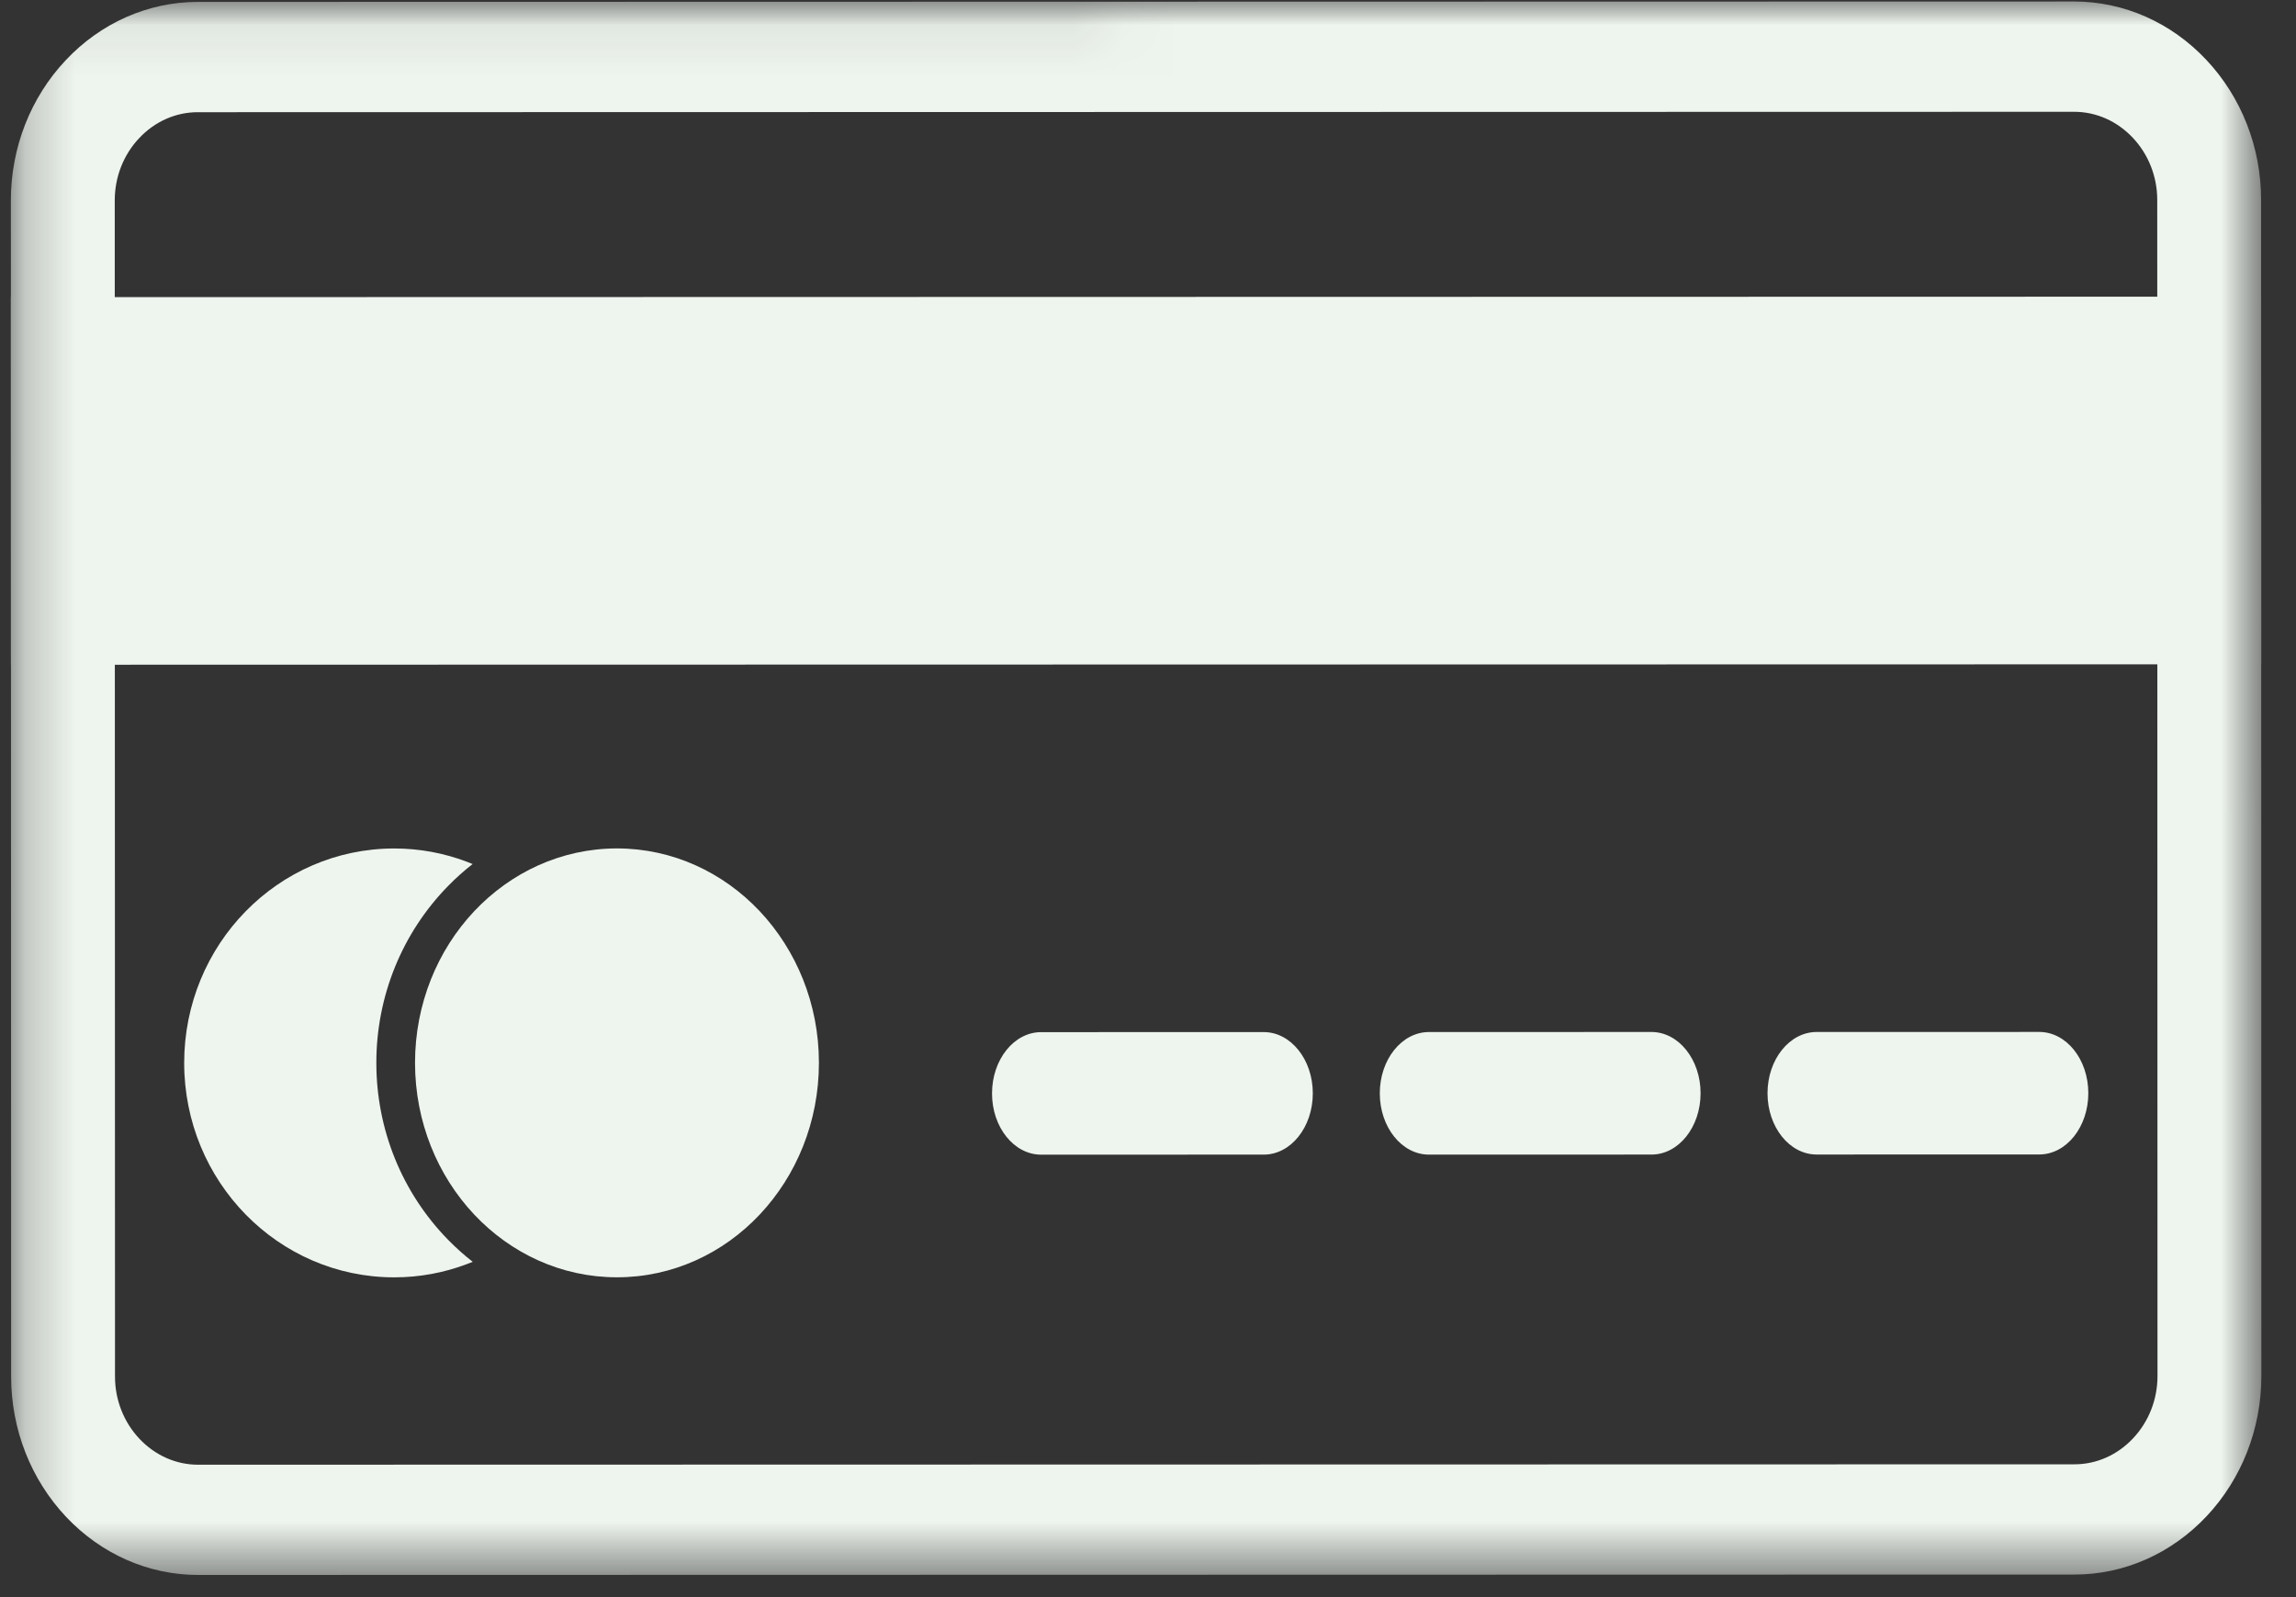 <svg width="46" height="32" viewBox="0 0 46 32" fill="none" xmlns="http://www.w3.org/2000/svg">
<rect x="0" y="0" width="46" height="32" fill="#333333" stroke="none"/>
<mask id="mask0_780_1411" style="mask-type:luminance" maskUnits="userSpaceOnUse" x="0" y="0" width="46" height="32">
<path d="M0.217 0.039L45.3 0.029L45.307 31.547L0.224 31.556L0.217 0.039Z" fill="white"/>
</mask>
<g mask="url(#mask0_780_1411)">
<path fill-rule="evenodd" clip-rule="evenodd" d="M3.961 0.038L41.556 0.03C42.551 0.03 43.498 0.45 44.201 1.197C44.905 1.944 45.301 2.949 45.301 4.005L45.306 27.571C45.306 28.629 44.911 29.633 44.207 30.381C43.504 31.128 42.558 31.548 41.563 31.548L3.968 31.556C2.973 31.556 2.027 31.137 1.323 30.391C0.619 29.643 0.223 28.639 0.223 27.581L0.218 4.015C0.217 2.959 0.613 1.953 1.317 1.206C2.02 0.459 2.966 0.039 3.961 0.038ZM41.556 2.24L3.961 2.248C3.519 2.248 3.1 2.436 2.788 2.768C2.475 3.1 2.299 3.545 2.299 4.015L2.304 27.581C2.304 28.051 2.481 28.495 2.793 28.827C3.106 29.159 3.525 29.347 3.967 29.347L41.562 29.339C42.005 29.339 42.424 29.151 42.736 28.818C43.048 28.487 43.225 28.042 43.225 27.572L43.22 4.006C43.22 3.536 43.043 3.091 42.73 2.76C42.418 2.428 41.999 2.24 41.556 2.24Z" fill="#EEF4EE"/>
<path d="M45.301 6.772L45.303 13.31L0.219 13.319L0.218 5.954L45.301 5.944L45.301 6.772Z" fill="#EEF4EE"/>
<path d="M7.897 17C8.406 17 8.896 17.093 9.351 17.265C9.39 17.28 9.43 17.295 9.469 17.312C9.297 17.446 9.132 17.593 8.977 17.752C8.054 18.695 7.539 19.964 7.54 21.297C7.54 22.63 8.055 23.898 8.978 24.841C9.134 25 9.298 25.147 9.471 25.282C9.432 25.298 9.392 25.313 9.352 25.328C8.898 25.5 8.408 25.593 7.899 25.593C6.737 25.593 5.685 25.113 4.924 24.336C4.161 23.558 3.691 22.484 3.69 21.298C3.69 20.112 4.16 19.037 4.922 18.259C5.683 17.482 6.735 17.001 7.897 17Z" fill="#EEF4EE"/>
<path d="M9.499 18.259C10.232 17.481 11.243 17 12.36 16.999C13.477 16.999 14.489 17.48 15.221 18.257C15.953 19.035 16.407 20.109 16.407 21.295C16.407 22.482 15.954 23.555 15.222 24.334C14.491 25.111 13.479 25.592 12.362 25.592C11.245 25.593 10.233 25.112 9.501 24.335C8.769 23.557 8.316 22.483 8.315 21.297C8.315 20.111 8.768 19.036 9.499 18.259Z" fill="#EEF4EE"/>
<path fill-rule="evenodd" clip-rule="evenodd" d="M20.858 20.68L25.319 20.679C25.861 20.679 26.302 21.229 26.302 21.906C26.302 22.584 25.862 23.134 25.319 23.134L20.859 23.135C20.316 23.135 19.875 22.586 19.875 21.908C19.875 21.23 20.316 20.68 20.858 20.68ZM28.627 20.678L33.087 20.677C33.63 20.677 34.071 21.227 34.071 21.904C34.071 22.583 33.63 23.133 33.088 23.133L28.628 23.134C28.085 23.134 27.644 22.584 27.644 21.906C27.644 21.228 28.084 20.679 28.627 20.678ZM36.396 20.677L40.855 20.676C41.399 20.676 41.839 21.225 41.839 21.903C41.839 22.581 41.399 23.131 40.856 23.131L36.396 23.132C35.853 23.132 35.412 22.582 35.412 21.904C35.412 21.227 35.853 20.677 36.396 20.677Z" fill="#EEF4EE"/>
</g>
</svg>
